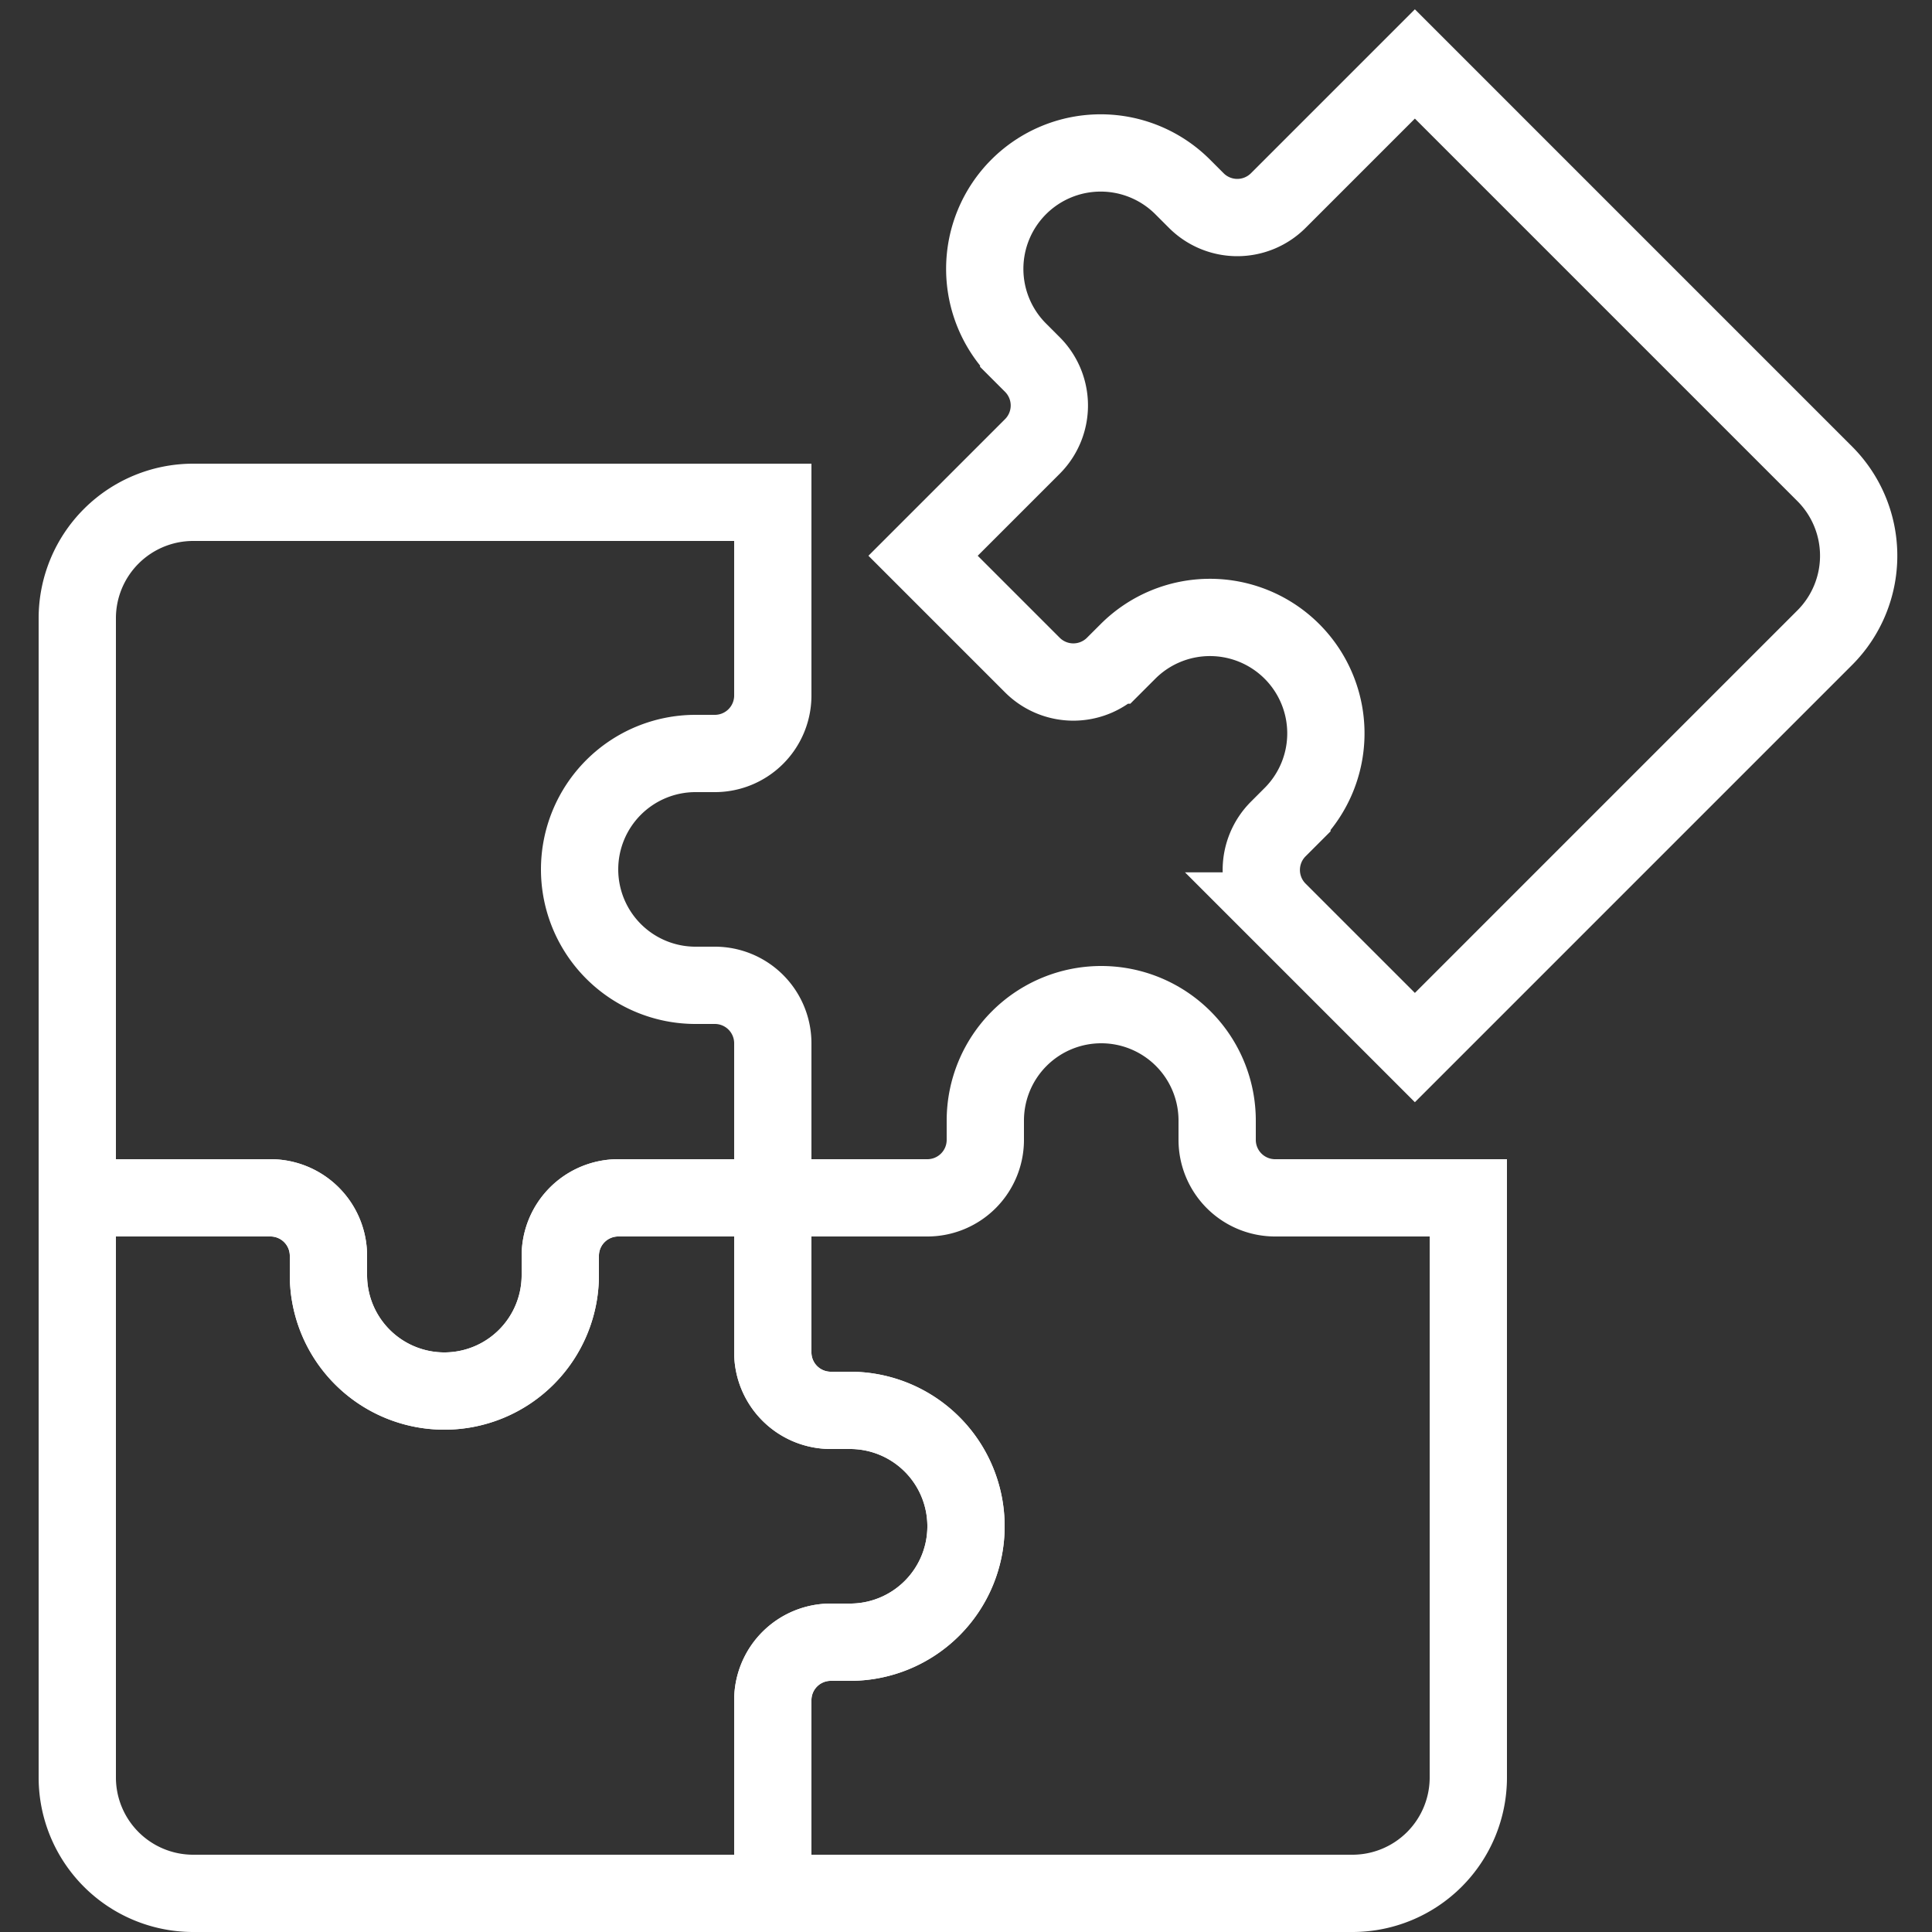 <svg
  xmlns="http://www.w3.org/2000/svg"
  xmlns:xlink="http://www.w3.org/1999/xlink"
  viewBox="0 0 100 100"
  
  stroke="#fff"
  stroke-width="4"
  fill="none"
>

  <rect x="0" y="0" width="100" height="100" fill="#333333" stroke="none"/>

  <g
    transform-origin="50 50"
  >
    <path
      id="piece"
      d="
      M 38 62
      h 10
      a 3 3 0 0 0 3 -3
      v -1
      a 6 6 0 0 1 6 -6
      a 6 6 0 0 1 6 6
      v 1
      a 3 3 0 0 0 3 3
      h 10
      v 30
      a 6 6 0 0 1 -6 6
      h -30
      v -10
      a 3 3 0 0 1 3 -3
      h 1
      a 6 6 0 0 0 6 -6
      a 6 6 0 0 0 -6 -6
      h -1
      a 3 3 0 0 1 -3 -3
      v -10
      "
    />
  </g>
  <use
    href="#piece"
    x="0"
    y="0"
    transform="rotate(90)"
    transform-origin="40 62"
  />
  <use
    href="#piece"
    x="0"
    y="0"
    transform="rotate(180)"
    transform-origin="40 62"
  />
  <use
    href="#piece"
    x="29"
    y="-18"
    transform="rotate(315)"
    transform-origin="40 62"
  />
</svg>